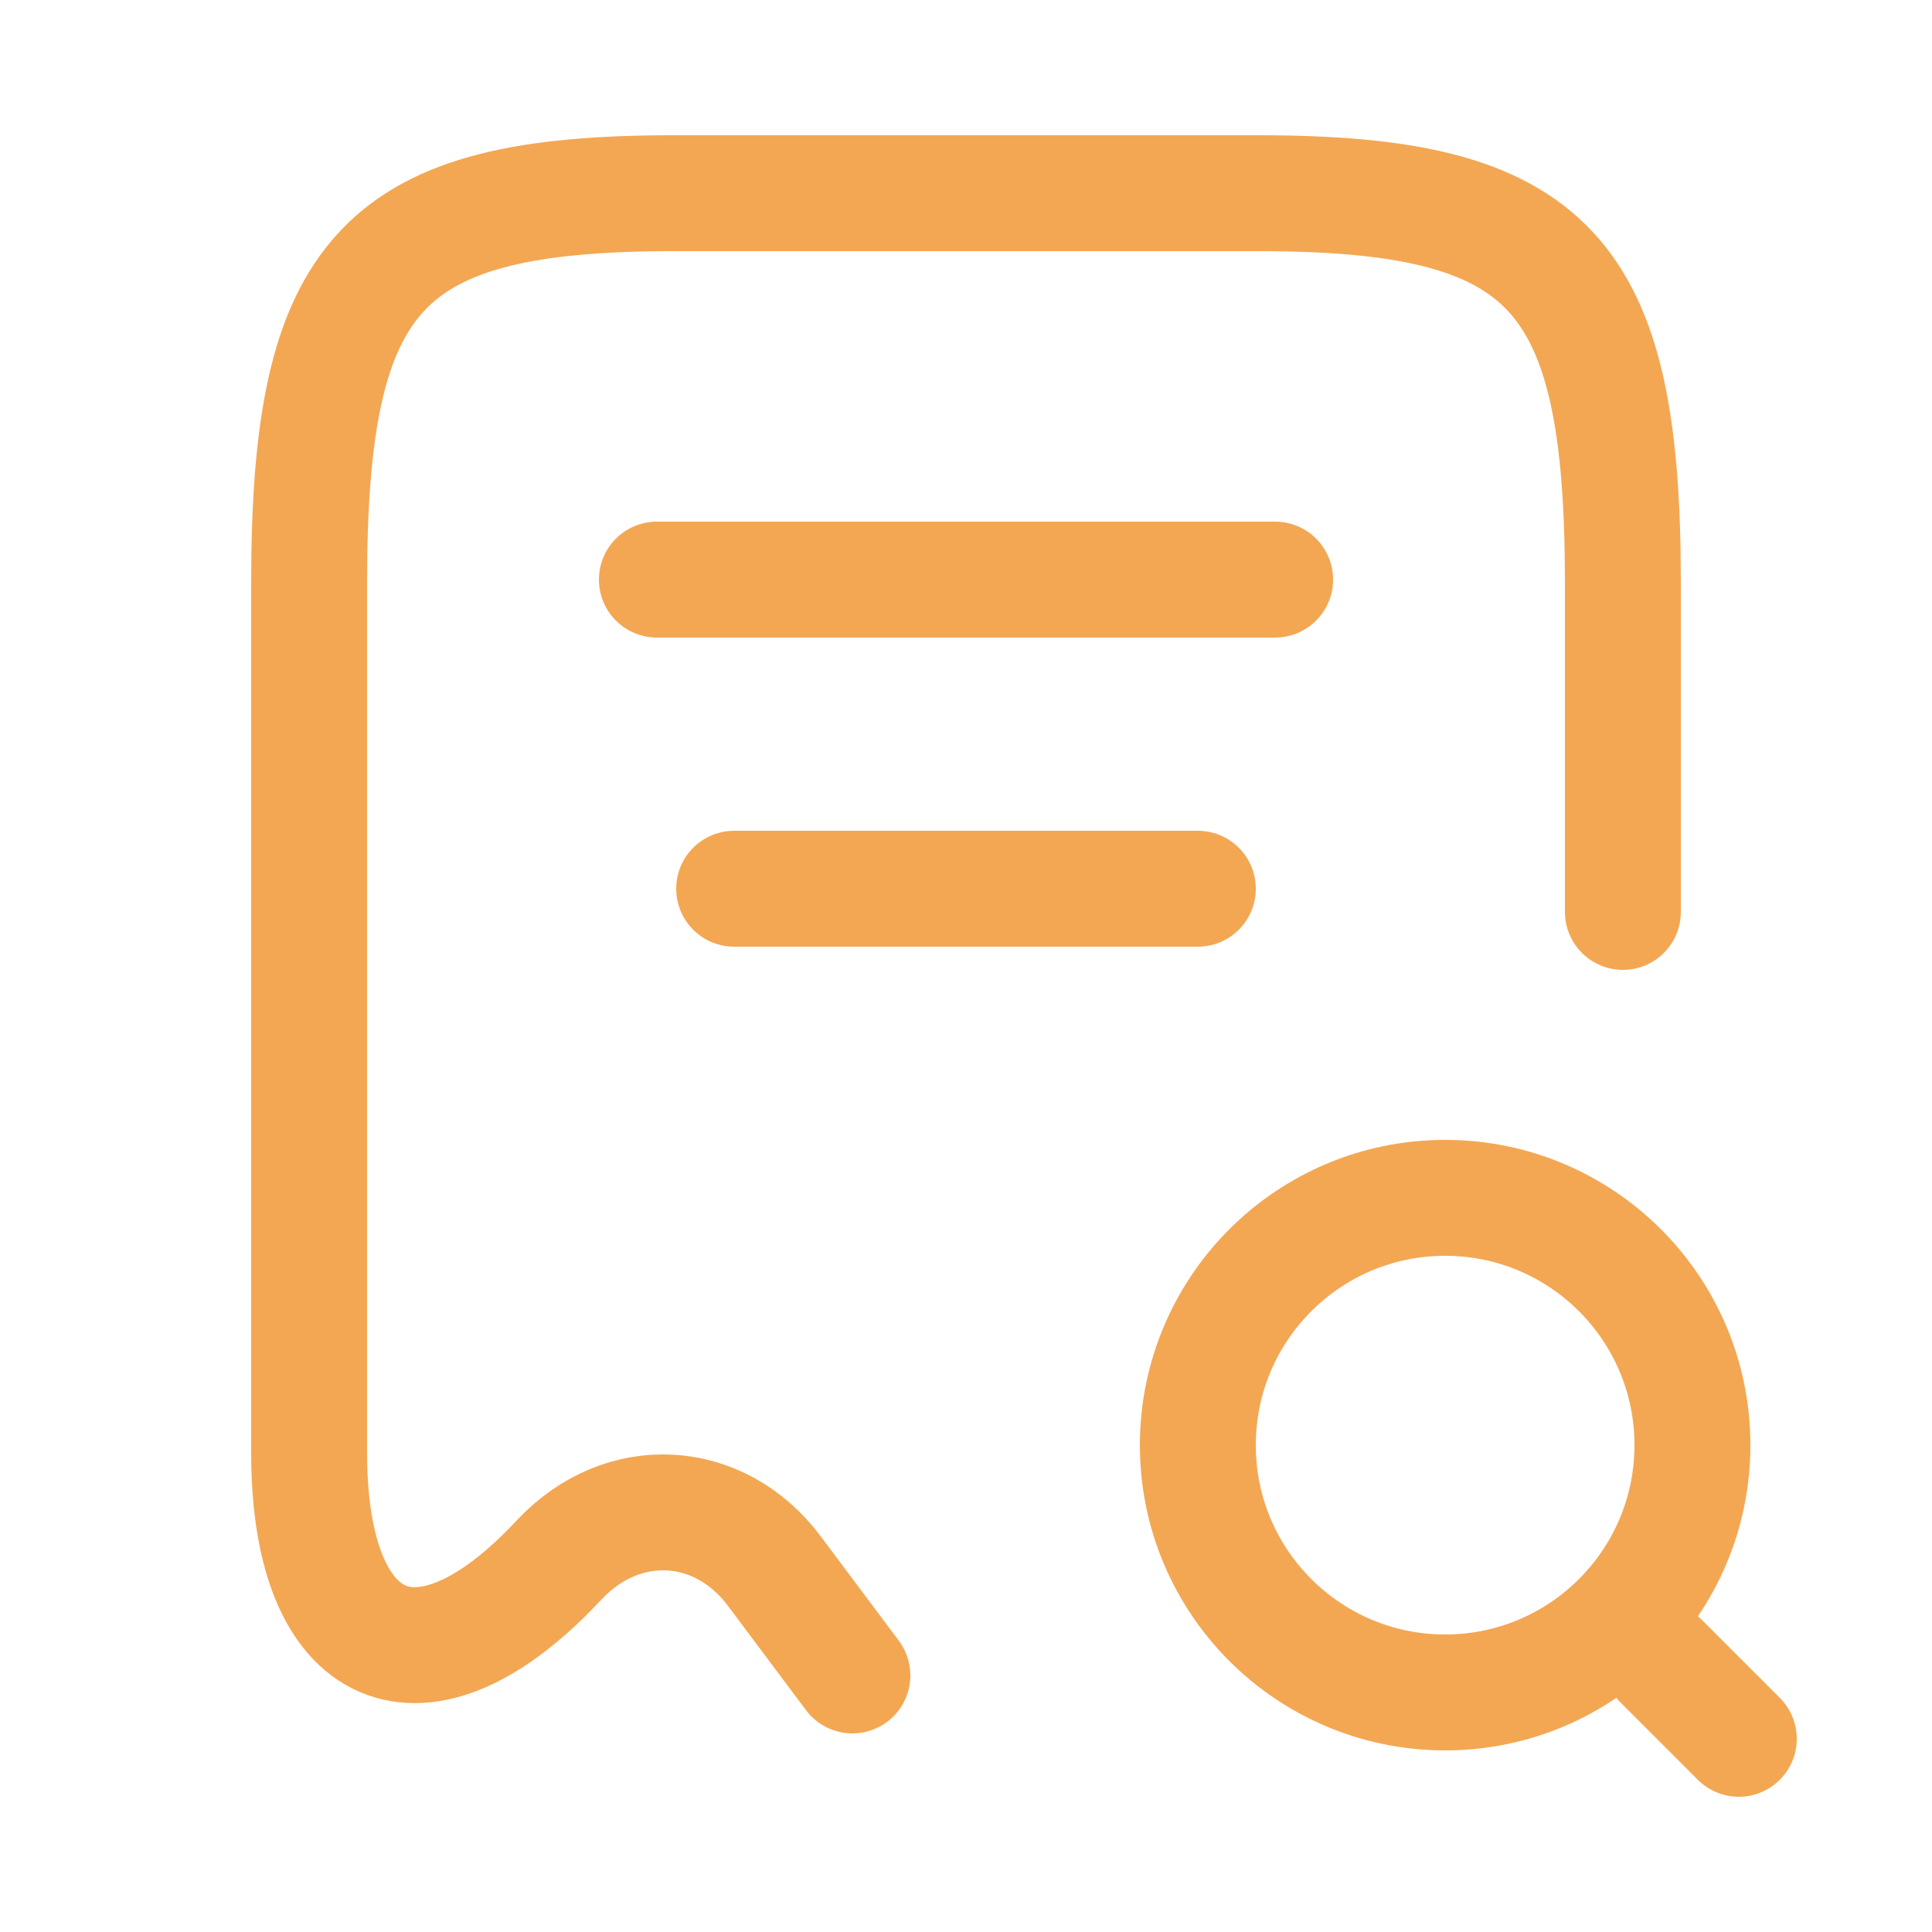 <svg width="25" height="25" viewBox="0 0 25 25" fill="none" xmlns="http://www.w3.org/2000/svg">
<path d="M21 11.8V7.54C21 3.51 20.06 2.5 16.28 2.5H8.72C4.94 2.5 4 3.51 4 7.54V18.8C4 21.46 5.46 22.09 7.23 20.19L7.24 20.18C8.06 19.31 9.31 19.38 10.02 20.33L11.03 21.68" stroke="#F3A753" stroke-width="1.5" stroke-linecap="round" stroke-linejoin="round"/>
<path d="M18.7 21.9C20.467 21.9 21.9 20.467 21.9 18.7C21.9 16.933 20.467 15.5 18.7 15.5C16.933 15.5 15.5 16.933 15.5 18.7C15.5 20.467 16.933 21.9 18.7 21.9Z" stroke="#F3A753" stroke-width="1.5" stroke-linecap="round" stroke-linejoin="round"/>
<path d="M22.5 22.5L21.5 21.5" stroke="#F3A753" stroke-width="1.5" stroke-linecap="round" stroke-linejoin="round"/>
<path d="M8.5 7.5H16.5" stroke="#F3A753" stroke-width="1.5" stroke-linecap="round" stroke-linejoin="round"/>
<path d="M9.5 11.5H15.5" stroke="#F3A753" stroke-width="1.5" stroke-linecap="round" stroke-linejoin="round"/>
</svg>
